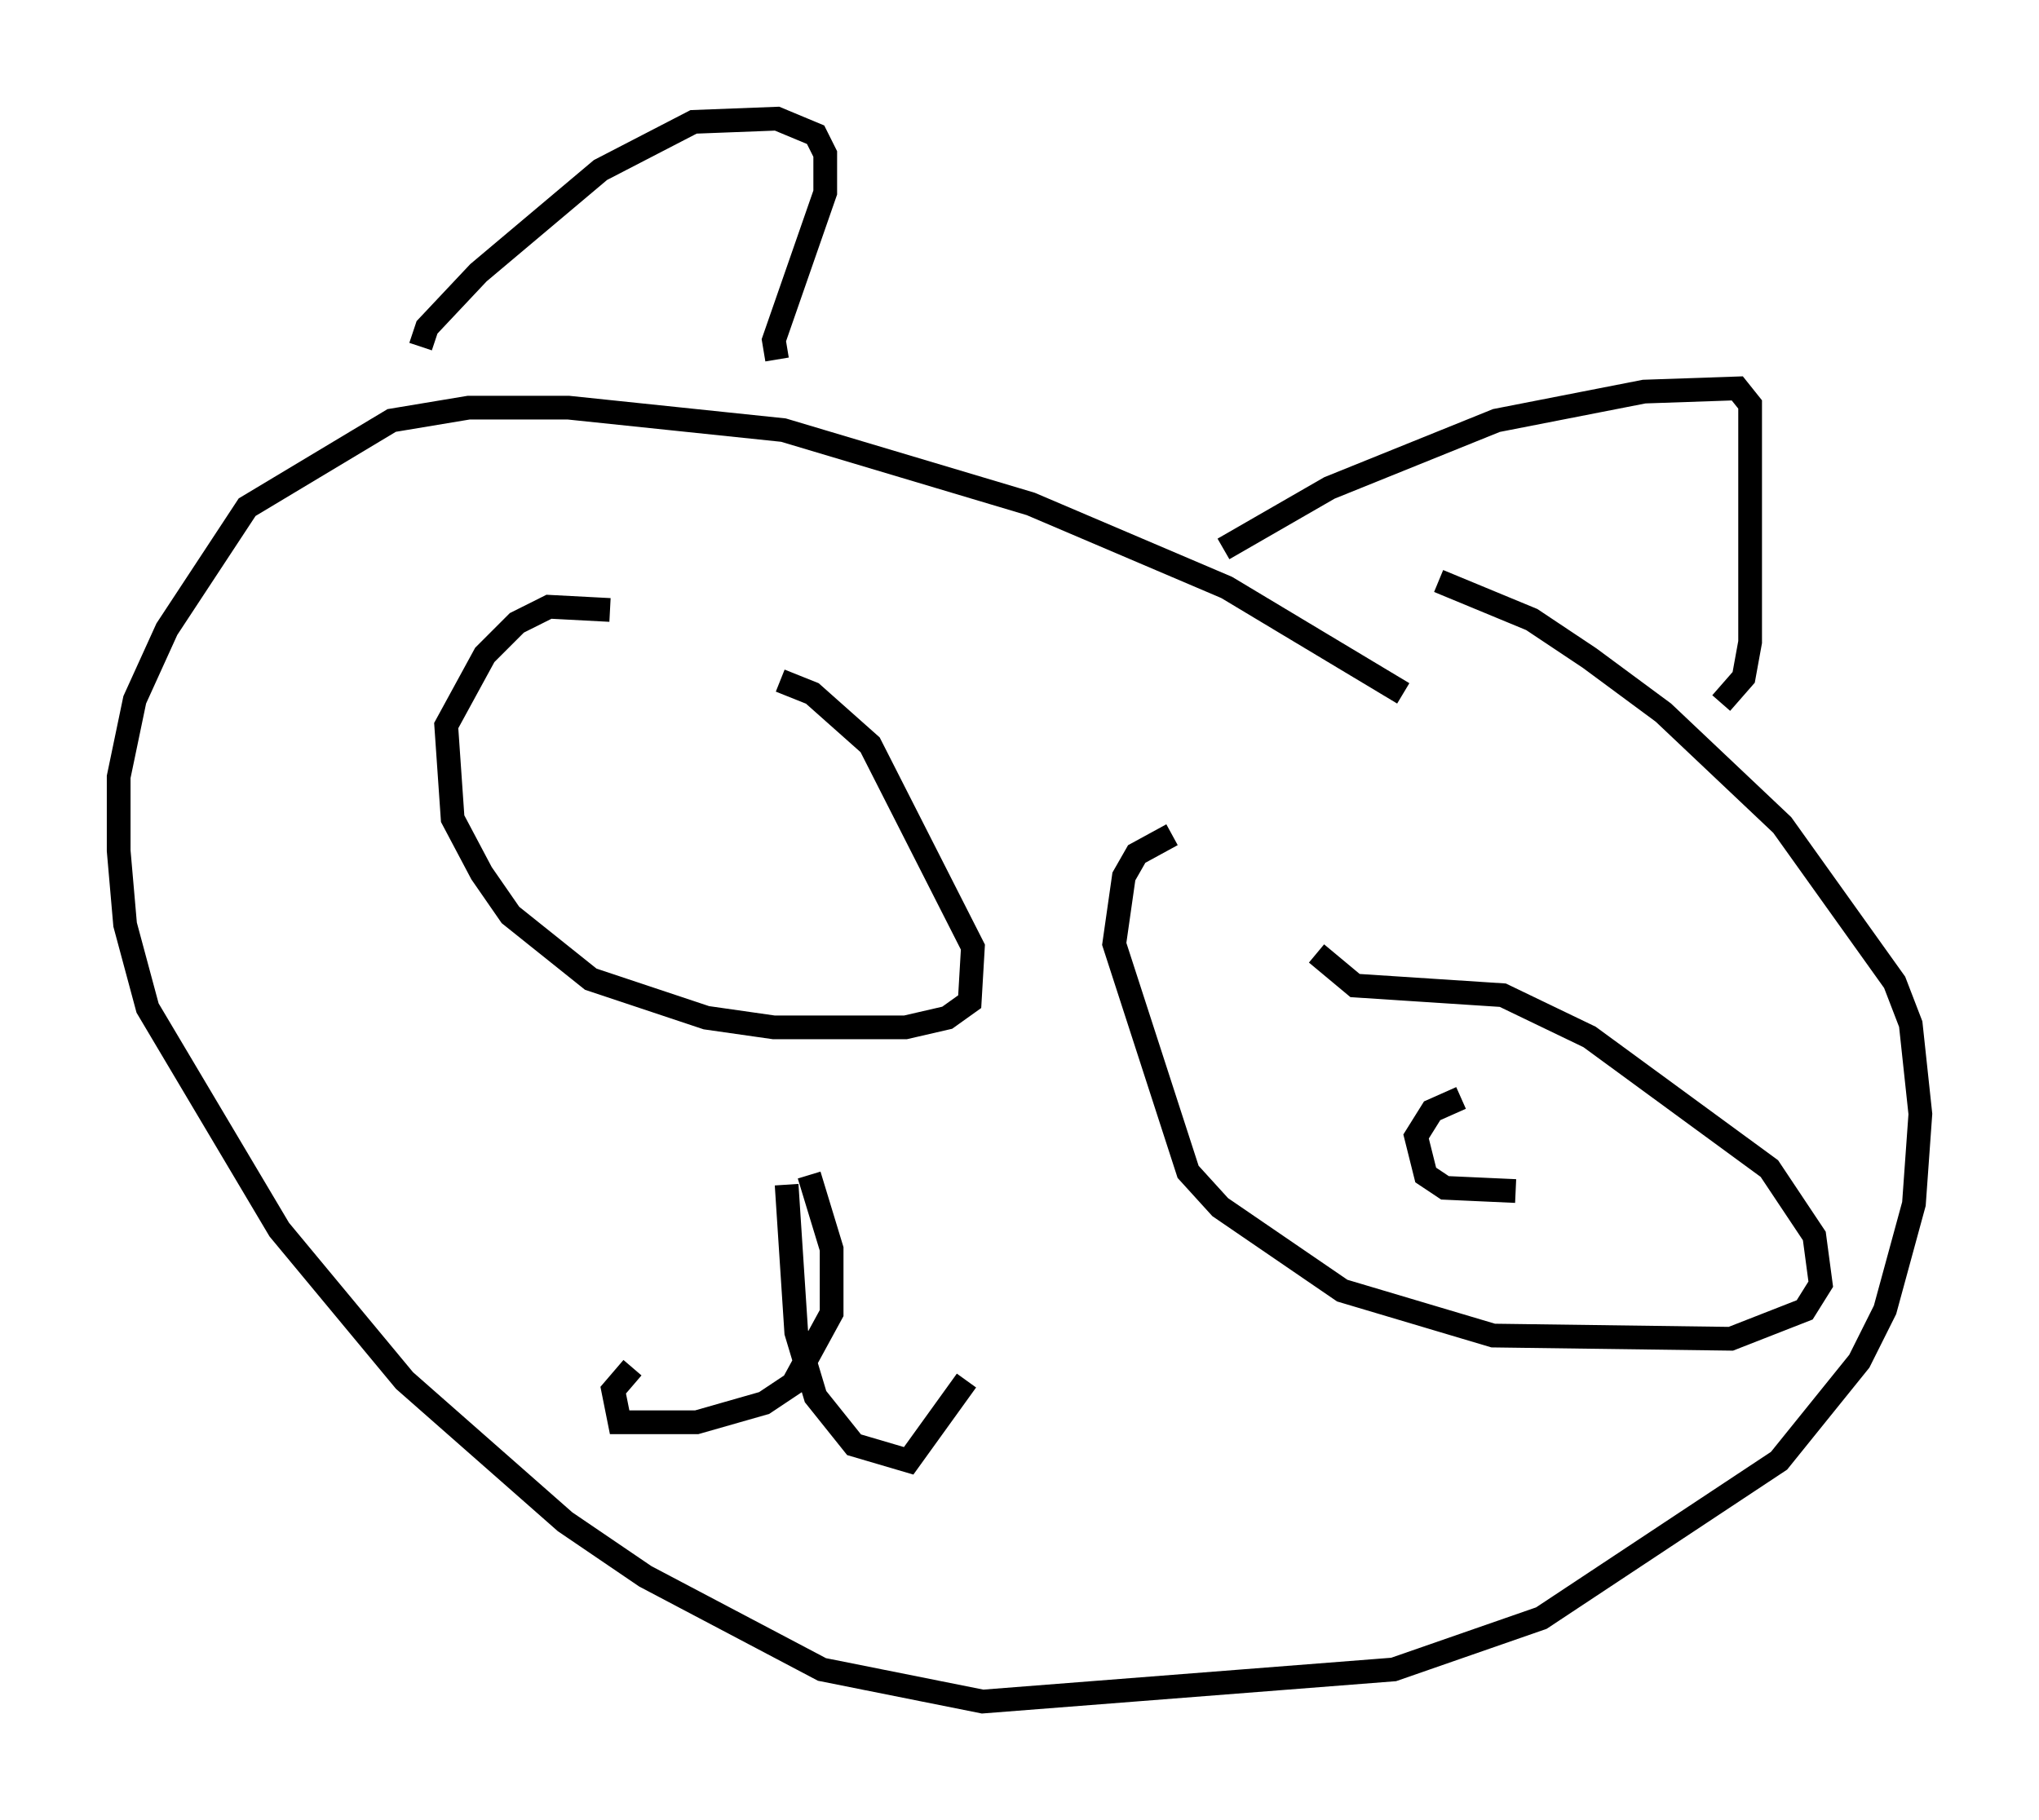 <?xml version="1.0" encoding="utf-8" ?>
<svg baseProfile="full" height="76.711" version="1.1" width="85.913" xmlns="http://www.w3.org/2000/svg" xmlns:ev="http://www.w3.org/2001/xml-events" xmlns:xlink="http://www.w3.org/1999/xlink"><defs /><rect fill="white" height="76.711" width="85.913" x="0" y="0" /><path d="M61.156, 31.522 m-2.03, -2.3 l-7.442, -4.465 -8.254, -3.518 l-10.419, -3.112 -9.066, -0.947 l-4.195, 0.0 -3.248, 0.541 l-6.089, 3.654 -3.383, 5.142 l-1.353, 2.977 -0.677, 3.248 l0.0, 3.112 0.271, 3.112 l0.947, 3.518 5.548, 9.337 l5.277, 6.36 6.766, 5.954 l3.383, 2.3 7.442, 3.924 l6.766, 1.353 17.321, -1.353 l6.225, -2.165 10.013, -6.631 l3.383, -4.195 1.083, -2.165 l1.218, -4.465 0.271, -3.789 l-0.406, -3.789 -0.677, -1.759 l-4.736, -6.631 -5.007, -4.736 l-3.112, -2.3 -2.436, -1.624 l-3.924, -1.624 m-42.895, -9.878 l0.271, -0.812 2.165, -2.3 l5.142, -4.33 3.924, -2.03 l3.518, -0.135 1.624, 0.677 l0.406, 0.812 0.0, 1.624 l-2.165, 6.225 0.135, 0.812 m18.809, 7.984 l4.465, -2.571 7.036, -2.842 l6.225, -1.218 3.924, -0.135 l0.541, 0.677 0.0, 10.013 l-0.271, 1.488 -0.947, 1.083 m-38.43, 19.892 l0.947, 3.112 0.0, 2.706 l-1.624, 2.977 -1.218, 0.812 l-2.842, 0.812 -3.248, 0.0 l-0.271, -1.353 0.812, -0.947 m6.495, -7.713 l0.406, 6.225 0.812, 2.706 l1.624, 2.03 2.3, 0.677 l2.436, -3.383 m-15.02, -32.476 l-2.571, -0.135 -1.353, 0.677 l-1.353, 1.353 -1.624, 2.977 l0.271, 3.924 1.218, 2.3 l1.218, 1.759 3.383, 2.706 l4.871, 1.624 2.842, 0.406 l5.548, 0.0 1.759, -0.406 l0.947, -0.677 0.135, -2.3 l-4.33, -8.525 -2.436, -2.165 l-1.353, -0.541 m16.509, 6.495 l-1.488, 0.812 -0.541, 0.947 l-0.406, 2.842 3.112, 9.607 l1.353, 1.488 5.142, 3.518 l6.36, 1.894 10.013, 0.135 l3.112, -1.218 0.677, -1.083 l-0.271, -2.03 -1.894, -2.842 l-7.578, -5.548 -3.654, -1.759 l-6.225, -0.406 -1.624, -1.353 m8.39, 10.013 l-2.977, -0.135 -0.812, -0.541 l-0.406, -1.624 0.677, -1.083 l1.218, -0.541 " fill="none" stroke="black" stroke-width="1" /></svg>